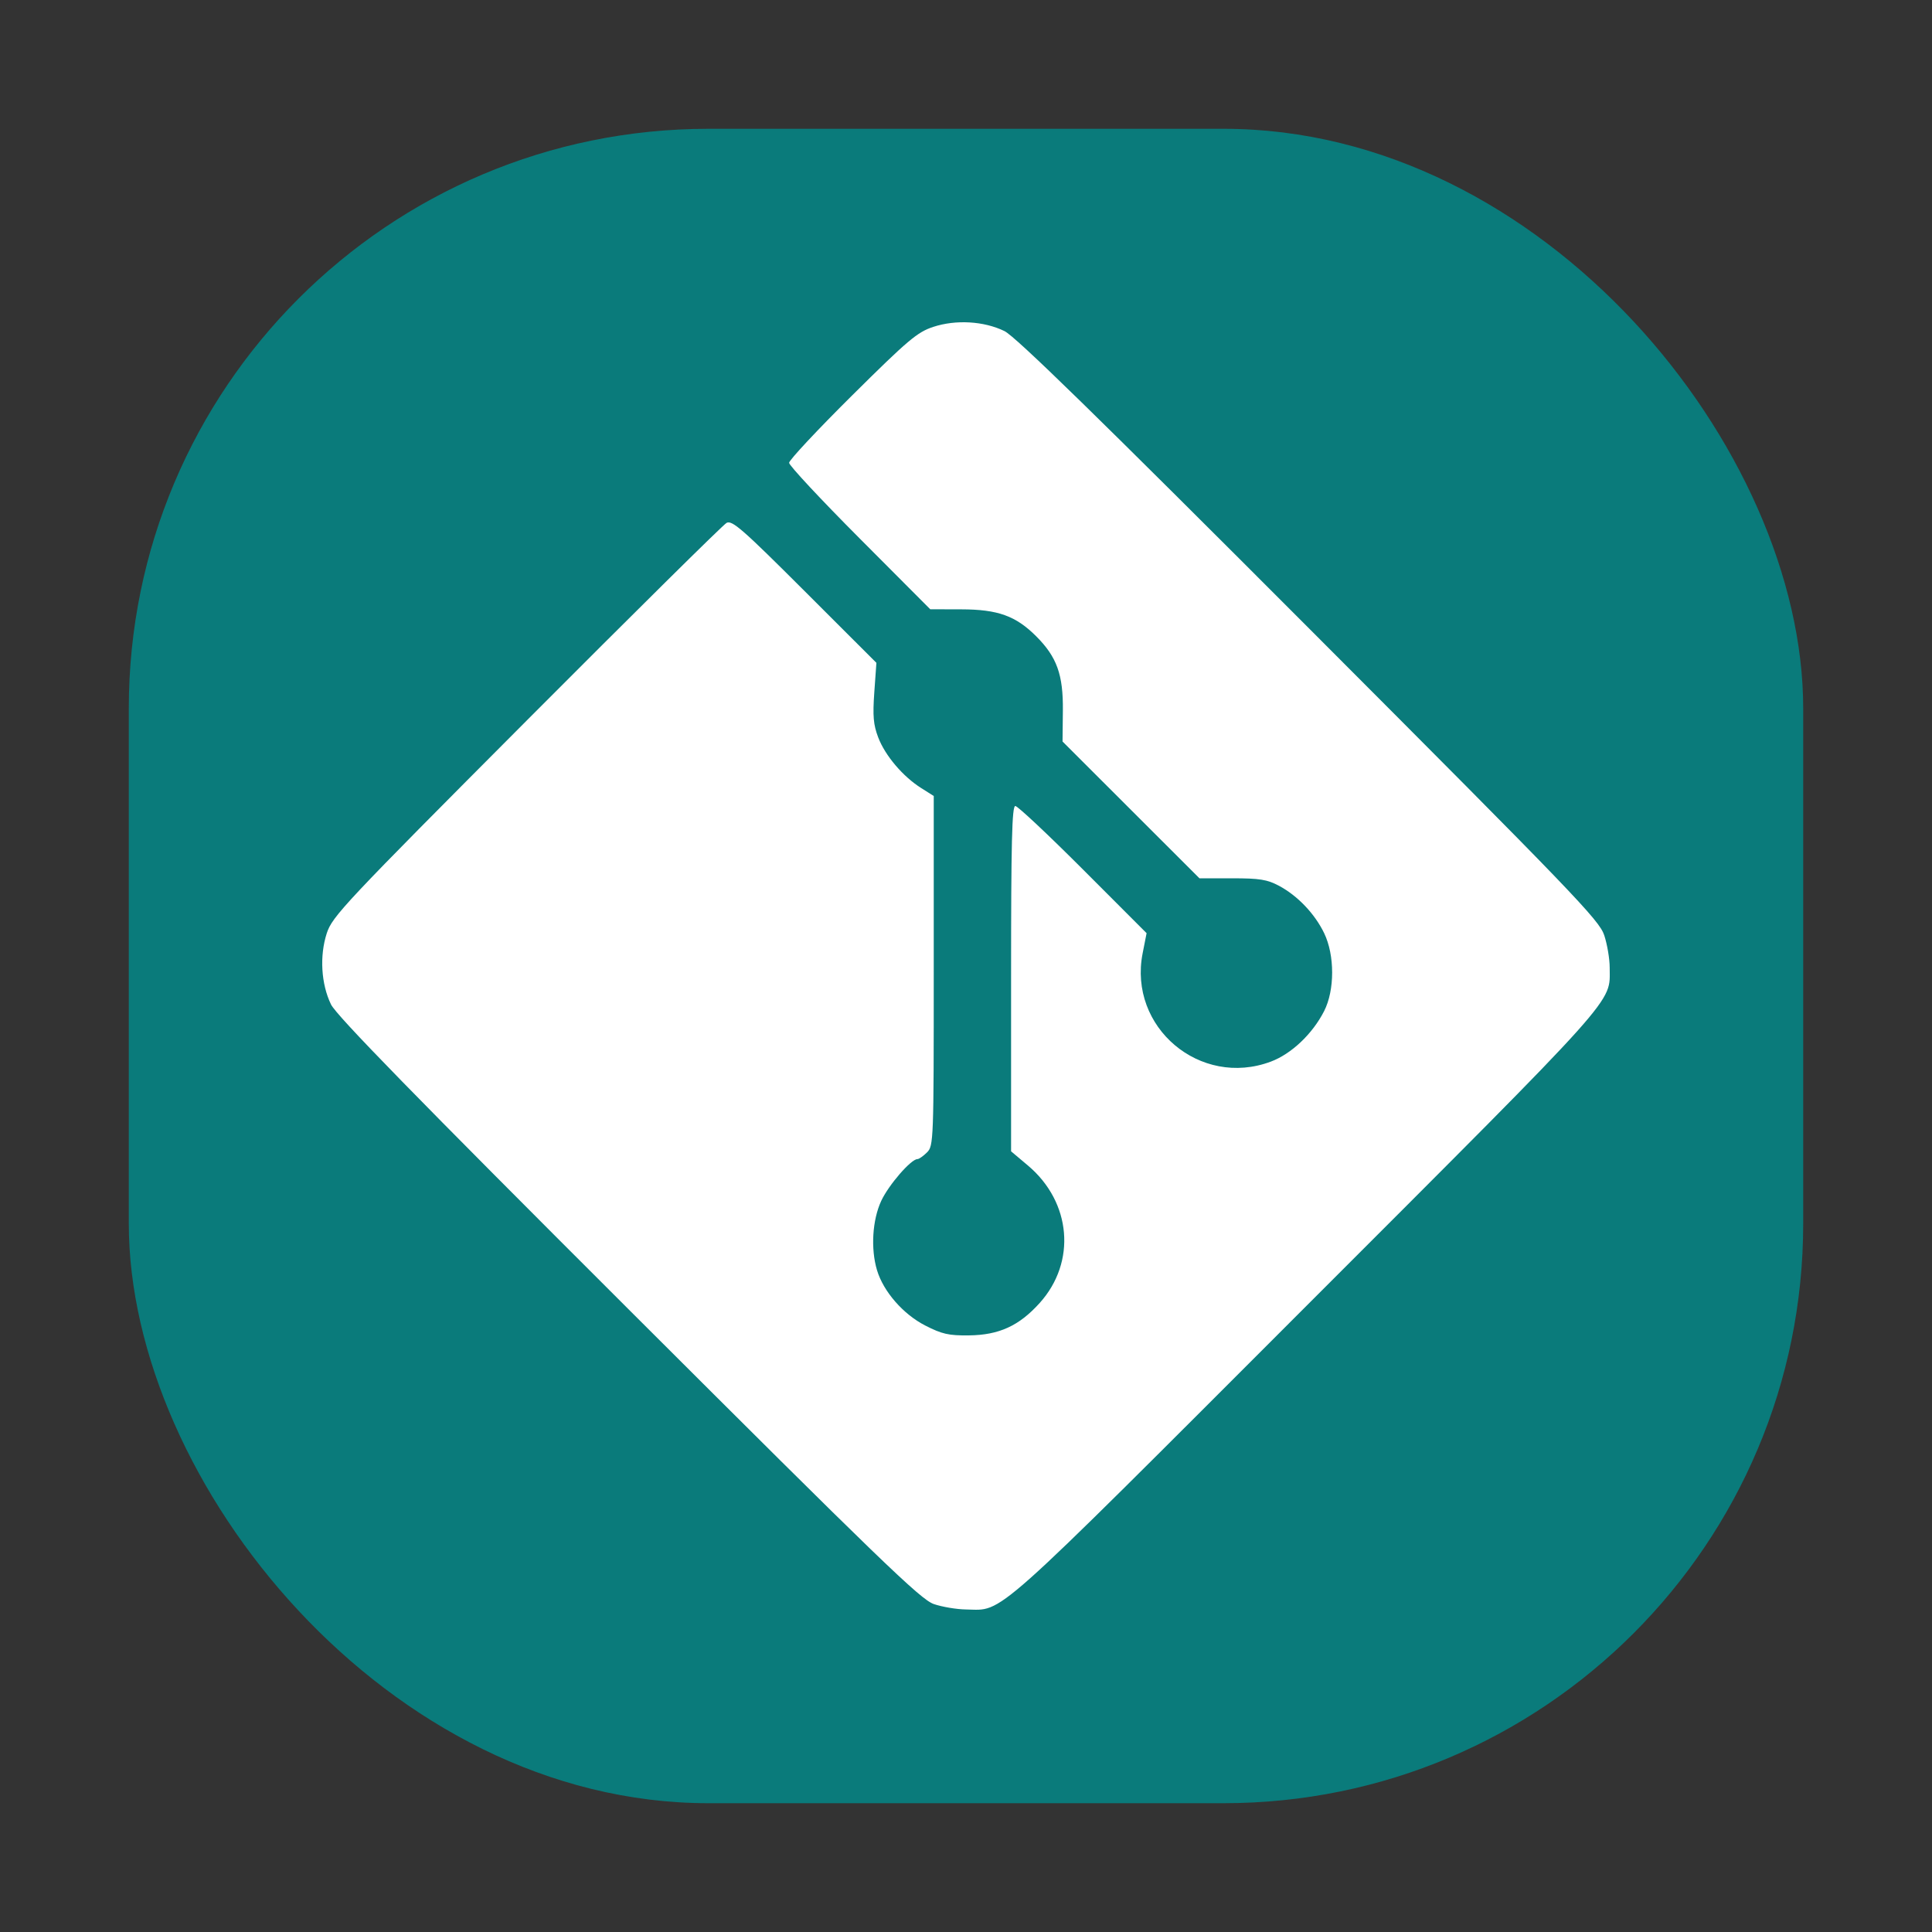 <svg xmlns="http://www.w3.org/2000/svg" width="150" height="150">
    <rect width="100%" height="100%" fill="#333333" stroke="none"/>
    <rect width="130" height="130" rx="45" ry="45" x="10" y="912.362" style="marker:none" color="#000" fill="#0A7B7B" overflow="visible" transform="translate(0 -902.362)"/>
    <path d="M72.496 124.536c-1.019-.347-4.176-3.397-23.701-22.89-16.545-16.518-22.677-22.8-23.095-23.66-.77-1.588-.9-3.768-.33-5.527.427-1.313 1.355-2.3 15.5-16.493 8.276-8.304 15.268-15.219 15.538-15.368.427-.234 1.23.467 6.064 5.297l5.572 5.567-.163 2.286c-.131 1.849-.073 2.52.305 3.509.538 1.409 1.915 3.031 3.33 3.924l.98.62v13.573c0 13.226-.014 13.587-.522 14.096-.288.287-.622.522-.744.522-.497 0-2.234 2.004-2.811 3.243-.69 1.482-.827 3.72-.328 5.383.497 1.658 2.032 3.42 3.742 4.294 1.304.667 1.824.785 3.386.767 2.347-.026 3.905-.739 5.506-2.52 2.857-3.178 2.46-7.821-.912-10.665L78.5 89.388V75.983c0-10.607.069-13.406.329-13.406.18 0 2.548 2.222 5.26 4.937l4.932 4.937-.307 1.562c-1.13 5.742 4.46 10.465 9.954 8.41 1.596-.597 3.234-2.15 4.136-3.92.83-1.626.831-4.334.005-6.05-.726-1.506-2.059-2.906-3.501-3.677-.92-.491-1.504-.586-3.639-.586h-2.544l-5.315-5.31-5.315-5.311.026-2.392c.03-2.795-.462-4.167-2.071-5.777-1.583-1.583-2.976-2.085-5.806-2.091l-2.42-.006-5.478-5.496c-3.013-3.022-5.479-5.666-5.48-5.874 0-.209 2.203-2.565 4.896-5.236 4.345-4.31 5.054-4.909 6.293-5.317 1.757-.579 3.932-.452 5.527.323.86.418 7.14 6.548 23.658 23.095 20.548 20.583 22.524 22.637 22.911 23.812.233.708.424 1.839.424 2.513 0 2.832 1.04 1.673-23.567 26.288-24.788 24.797-23.438 23.594-26.414 23.547-.728-.01-1.853-.2-2.5-.421z" fill="#fff"/>
</svg>
